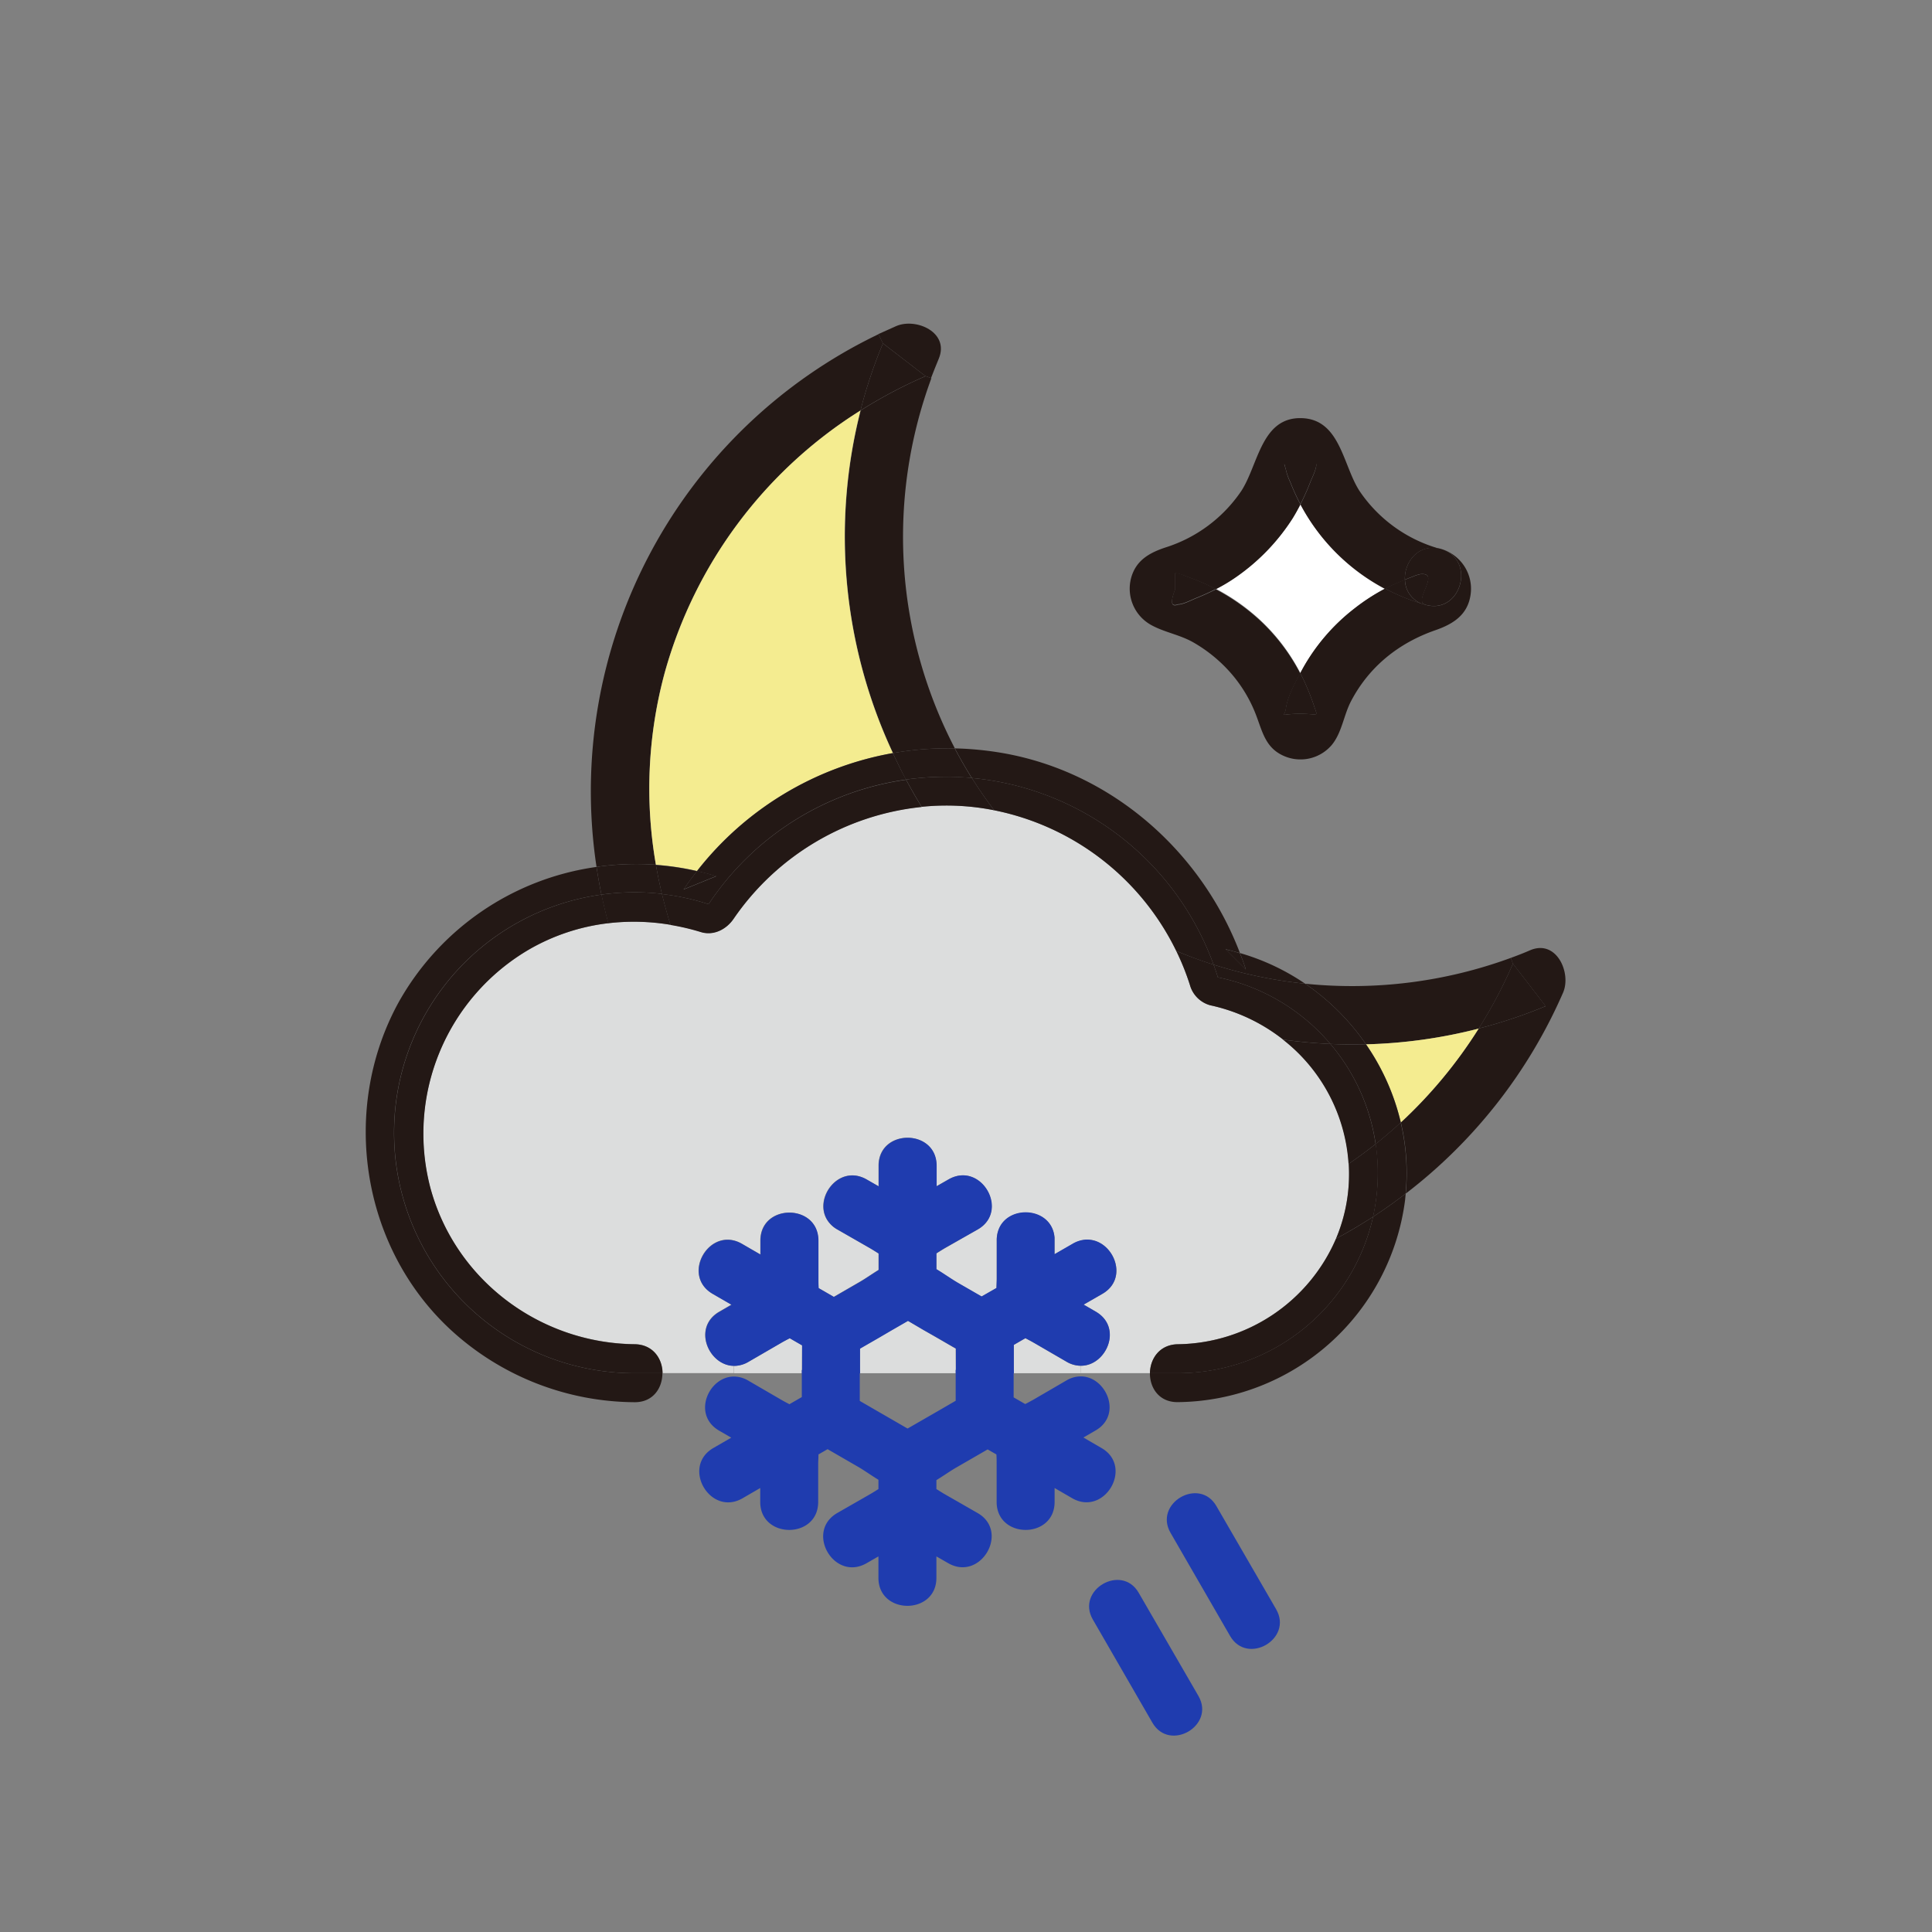 <svg width="500" height="500" xmlns="http://www.w3.org/2000/svg" xmlns:xlink="http://www.w3.org/1999/xlink">
 <rect width="100%" height="100%" fill="#808080" stroke="none"/>
 <title/>
 <defs>
  <symbol id="svg_57">
   <title/>
   <g id="svg_44">
    <title>background</title>
    <rect y="-1" x="-1" width="582" id="svg_56" height="402" fill="none"/>
   </g>
   <g id="svg_45">
    <title>Layer 1</title>
    <path id="svg_55" fill="#1f3caf" d="m189.61,130.34c4.84,8.38 -8.13,15.93 -13,7.57l-16.83,-29.15c-4.84,-8.38 8.13,-15.92 12.95,-7.57l16.88,29.15z" class="cls-2"/>
   </g>
  </symbol>
 </defs>
 <g class="layer">
  <title>background</title>
  <rect y="-1" x="-1" width="470.985" id="canvas_background" height="470.985" fill="none"/>
 </g>
 <g class="layer">
  <title>Layer 1</title>
  <path id="svg_1" fill="#ffffff" d="m336.56,130.45c-0.62,1.22 -1.28,2.42 -2,3.58a53.72,53.72 0 0 1 -14.6,15.19a44.46,44.46 0 0 1 -5.27,3.16a53.31,53.31 0 0 1 11.13,7.79a50.35,50.35 0 0 1 10.71,14l0.59,-1.07a51.17,51.17 0 0 1 13.39,-15.6a51.88,51.88 0 0 1 8,-5.19a52.51,52.51 0 0 1 -21.95,-21.86z" class="cls-1"/>
  <path id="svg_2" fill="#231815" d="m367.51,148.62a10.41,10.41 0 0 0 -2,0.68c-0.64,0.23 -1.27,0.48 -1.9,0.73a6.79,6.79 0 0 0 5.3,6.51c-3.35,-0.91 4.19,-8.59 -1.4,-7.92z" class="cls-2"/>
  <path id="svg_3" fill="#231815" d="m363.59,150c-1.07,0.42 -2.13,0.87 -3.18,1.35c-0.66,0.3 -1.29,0.63 -1.92,1a54.2,54.2 0 0 0 10.4,4.2a6.79,6.79 0 0 1 -5.3,-6.55z" class="cls-2"/>
  <path id="svg_4" fill="#231815" d="m363.59,150c0.63,-0.25 1.26,-0.5 1.9,-0.73a10.41,10.41 0 0 1 2,-0.68c5.59,-0.67 -2,7 1.38,7.91c9.3,2.66 13.27,-11.81 4,-14.46c-5.75,-1.53 -9.47,3.4 -9.28,7.96z" class="cls-2"/>
  <path id="svg_5" fill="#231815" d="m340.68,120l-8.31,0l0.39,1.38a15.26,15.26 0 0 0 1.18,3.36a53.92,53.92 0 0 0 2.61,5.71a61.86,61.86 0 0 0 2.55,-5.71c0.5,-1.25 1.59,-3.31 1.58,-4.74z" class="cls-2"/>
  <path id="svg_6" fill="#231815" d="m304.17,148.22l0,4.15q-2,5.08 0.69,4c1.37,0 3.4,-1.11 4.7,-1.63c1.74,-0.7 3.44,-1.46 5.1,-2.32a54.23,54.23 0 0 0 -7.76,-3.33a10.83,10.83 0 0 0 -2.73,-0.87z" class="cls-2"/>
  <path id="svg_7" fill="#231815" d="m228.5,88.87a127.93,127.93 0 0 0 -5.81,17.37a122.38,122.38 0 0 1 16.83,-8.9l-11.02,-8.47z" class="cls-2"/>
  <path id="svg_8" fill="#dcdddd" d="m276,352.4a7.38,7.38 0 0 0 3.74,1.07l0,1.92l-17.37,0l0,-7.34c1,-0.58 2,-1.16 3,-1.73c0.76,0.4 1.5,0.79 2.18,1.18l8.45,4.9z" class="cls-1"/>
  <path id="svg_9" fill="#dcdddd" d="m247.37,353.85l0,1.54l-24.84,0l0,-6.39l0.74,-0.43l4.08,-2.35l3.42,-2l4.08,-2.35l0.1,-0.06l4.05,2.39l3.32,1.92l4.18,2.42l0.84,0.48l0.03,4.83z" class="cls-1"/>
  <path id="svg_10" fill="#dcdddd" d="m207.53,355.39l-17.53,0l0,-1.91a7.4,7.4 0 0 0 3.75,-1.08l8.45,-4.9c0.65,-0.38 1.4,-0.77 2.18,-1.18l3.2,1.85l-0.05,7.22z" class="cls-1"/>
  <path id="svg_11" fill="#dcdddd" d="m304.41,246.1a65.19,65.19 0 0 1 3.54,8.82a7.54,7.54 0 0 0 5.24,5.24a46.29,46.29 0 0 1 18.87,8.84a44.35,44.35 0 0 1 17,32.18a43.61,43.61 0 0 1 -0.25,8a43,43 0 0 1 -3.05,11.39a45.18,45.18 0 0 1 -40.91,27.31c-4.78,0.07 -7.19,3.78 -7.24,7.5l-17.87,0l0,-1.92c6.58,0 10.91,-9.91 3.83,-14l-3.14,-1.82l3,-1.72l1.87,-1.08c6.75,-3.9 3.12,-13.11 -3,-13.95a6.16,6.16 0 0 0 -1.55,0a7.7,7.7 0 0 0 -3.07,1l-4.77,2.75c0,-1.19 0,-2.39 0,-3.59c0,-0.24 0,-0.46 0,-0.68c-0.63,-7.9 -11.78,-8.67 -14.41,-2.28a7.59,7.59 0 0 0 -0.55,3q0,4.88 0,9.77c0,0.74 0,1.56 -0.07,2.42l0,0.1l-3.88,2.16l-6.16,-3.54c-1,-0.61 -2.24,-1.41 -3.51,-2.24c-0.64,-0.43 -1.31,-0.85 -2,-1.26l0,-4.1c0.76,-0.48 1.5,-0.95 2.18,-1.35l8.48,-4.86a8.06,8.06 0 0 0 1.45,-1.05c5.91,-5.39 -1.18,-16.4 -9,-11.9l-3.09,1.76l0,-5.32c0,-9.65 -15,-9.67 -15,0l0,5.32l-3.09,-1.77c-7.22,-4.14 -13.82,4.89 -10.16,10.55a7.28,7.28 0 0 0 2.59,2.4l8.48,4.86c0.68,0.4 1.41,0.86 2.18,1.35l0,4.25c-1.77,1.1 -3.45,2.28 -4.87,3.1l-6.71,3.88l-3.95,-2.28c0,-0.88 -0.06,-1.73 -0.06,-2.51q0,-4.89 0,-9.77c0,-9.66 -15,-9.67 -15,0c0,1.2 0,2.4 0,3.59l-4.76,-2.77c-8.37,-4.84 -15.94,8.12 -7.57,12.95l4.84,2.8l-3.14,1.82c-7.07,4.1 -2.74,14 3.82,14l0,1.91l-18.52,0c0,-3.72 -2.44,-7.44 -7.24,-7.5c-24.5,-0.27 -46.36,-16.59 -52.83,-40.4a55.21,55.21 0 0 1 25.64,-61.78a53.49,53.49 0 0 1 20.47,-6.76a57.21,57.21 0 0 1 16.1,0.41a60.13,60.13 0 0 1 7.86,1.85c3.34,1 6.63,-0.73 8.47,-3.44a67.39,67.39 0 0 1 48.69,-28.94a63,63 0 0 1 18.46,0.84c0.1,0 0.19,0 0.29,0.06a67.07,67.07 0 0 1 47.07,36.4z" class="cls-1"/>
  <path id="svg_12" fill="#231815" d="m400,260.4q-4.23,-5.52 -8.47,-11l-0.53,-1.5c1.69,-0.61 3.38,-1.27 5.05,-2c6.81,-2.84 10.67,5.93 8.47,11a131.89,131.89 0 0 1 -40.71,52a57.25,57.25 0 0 0 -1.27,-18.43a120.86,120.86 0 0 0 20.14,-24.29a127.53,127.53 0 0 0 17.32,-5.78z" class="cls-2"/>
  <path id="svg_13" fill="#231815" d="m391.55,249.38q4.25,5.51 8.47,11a127.53,127.53 0 0 1 -17.35,5.8a122.08,122.08 0 0 0 8.88,-16.8z" class="cls-2"/>
  <path id="svg_14" fill="#231815" d="m391,247.9l0.56,1.48a122.08,122.08 0 0 1 -8.88,16.82a129.79,129.79 0 0 1 -29.15,4.07a60.56,60.56 0 0 0 -15.75,-15.69a119.29,119.29 0 0 0 53.22,-6.68z" class="cls-2"/>
  <path id="svg_15" fill="#f4ec90" d="m362.53,290.49a59.53,59.53 0 0 0 -9,-20.22a129.79,129.79 0 0 0 29.15,-4.07a120.86,120.86 0 0 1 -20.15,24.29z" class="cls-3"/>
  <path id="svg_16" fill="#231815" d="m355.35,314.9q4.33,-2.82 8.45,-6c-0.06,0.54 -0.1,1.09 -0.16,1.63a59.91,59.91 0 0 1 -58.8,52.34c-4.87,0.07 -7.28,-3.71 -7.24,-7.5l7.24,0a51.76,51.76 0 0 0 50.51,-40.47z" class="cls-2"/>
  <path id="svg_17" fill="#231815" d="m356,296.07q3.36,-2.67 6.5,-5.58a57.25,57.25 0 0 1 1.27,18.43q-4.11,3.15 -8.45,6a52.15,52.15 0 0 0 1.24,-11.26a51.2,51.2 0 0 0 -0.56,-7.59z" class="cls-2"/>
  <path id="svg_18" fill="#231815" d="m362.53,290.49q-3.15,2.91 -6.5,5.58a51.49,51.49 0 0 0 -11.73,-25.9c3.07,0.14 6.15,0.17 9.22,0.1a59.53,59.53 0 0 1 9.01,20.22z" class="cls-2"/>
  <path id="svg_19" fill="#231815" d="m356.59,303.64a52.15,52.15 0 0 1 -1.24,11.26q-4.68,3 -9.6,5.68a43,43 0 0 0 3.05,-11.39a43.61,43.61 0 0 0 0.25,-8q3.58,-2.44 7,-5.15a51.2,51.2 0 0 1 0.54,7.6z" class="cls-2"/>
  <path id="svg_20" fill="#231815" d="m345.75,320.58q4.92,-2.64 9.6,-5.68a51.76,51.76 0 0 1 -50.51,40.49l-7.24,0c0.05,-3.72 2.46,-7.43 7.24,-7.5a45.18,45.18 0 0 0 40.91,-27.31z" class="cls-2"/>
  <path id="svg_21" fill="#231815" d="m344.3,270.17a51.49,51.49 0 0 1 11.7,25.9q-3.39,2.7 -7,5.15a44.35,44.35 0 0 0 -17,-32.18q6.15,0.86 12.3,1.13z" class="cls-2"/>
  <path id="svg_22" fill="#231815" d="m337.77,254.58a60.56,60.56 0 0 1 15.75,15.69c-3.07,0.07 -6.15,0 -9.22,-0.1a51.76,51.76 0 0 0 -29.12,-17.24c-0.34,-1.11 -0.71,-2.2 -1.11,-3.28a118.31,118.31 0 0 0 23.7,4.93z" class="cls-2"/>
  <path id="svg_23" fill="#231815" d="m336.53,184.73c4.85,0 4.52,1 3.54,-2.06a60.49,60.49 0 0 0 -2.26,-5.77c-0.4,-0.92 -0.85,-1.82 -1.31,-2.72l0.59,-1.07a51.08,51.08 0 0 1 13.39,-15.6a52.13,52.13 0 0 1 8,-5.19a54.49,54.49 0 0 0 10.41,4.2c9.29,2.67 13.26,-11.8 4,-14.46a10.71,10.71 0 0 1 7.71,11.75c-0.71,5.27 -4.46,7.66 -9.08,9.27c-9.45,3.28 -17.06,9.31 -21.79,18.22c-2,3.71 -2.43,8.45 -5.21,11.66a10.64,10.64 0 0 1 -12.16,2.72c-5,-2.13 -5.66,-6.52 -7.44,-11a36,36 0 0 0 -5.86,-9.88a37.92,37.92 0 0 0 -10.21,-8.54c-3.48,-2 -7.46,-2.59 -10.91,-4.5a10.74,10.74 0 0 1 -5.2,-12.21c1.25,-4.54 4.71,-6.47 8.83,-7.85a37.2,37.2 0 0 0 19.66,-14.61c4.45,-6.8 5.18,-19.28 15.76,-18.87c9.9,0.39 10.56,12.28 14.87,18.87a37.06,37.06 0 0 0 21,15c-5.76,-1.55 -9.48,3.37 -9.28,8c-1.07,0.42 -2.14,0.87 -3.18,1.34c-0.66,0.3 -1.29,0.63 -1.93,1a52.53,52.53 0 0 1 -21.92,-21.87a62.06,62.06 0 0 0 2.55,-5.71c0.49,-1.26 1.58,-3.32 1.57,-4.73l-8.31,0c0.13,0.46 0.27,0.92 0.4,1.38a15.49,15.49 0 0 0 1.17,3.35a53.73,53.73 0 0 0 2.62,5.71c-0.63,1.22 -1.29,2.42 -2,3.58a53.66,53.66 0 0 1 -14.61,15.19a44,44 0 0 1 -5.27,3.16a53.8,53.8 0 0 0 -7.76,-3.33a10.45,10.45 0 0 0 -2.74,-0.83l0,4.15q-2,5.08 0.69,4c1.38,0 3.4,-1.12 4.71,-1.64c1.73,-0.69 3.44,-1.46 5.1,-2.31a53.32,53.32 0 0 1 11.13,7.79a50.41,50.41 0 0 1 10.71,14c-1.54,2.8 -3.32,6.16 -3.73,9.17c-0.36,2.39 -2.15,1.24 3.75,1.24z" class="cls-2"/>
  <path id="svg_24" fill="#231815" d="m340.07,182.67c1,3.07 1.31,2.06 -3.54,2.06c-5.9,0 -4.11,1.15 -3.76,-1.38c0.41,-3 2.19,-6.37 3.73,-9.17c0.46,0.9 0.91,1.8 1.31,2.72a60.49,60.49 0 0 1 2.26,5.77z" class="cls-2"/>
  <path id="svg_25" fill="#231815" d="m315.18,252.93a51.76,51.76 0 0 1 29.12,17.24q-6.15,-0.29 -12.24,-1.13a46.29,46.29 0 0 0 -18.87,-8.88a7.54,7.54 0 0 1 -5.24,-5.24a65.19,65.19 0 0 0 -3.54,-8.82c3.17,1.33 6.4,2.51 9.66,3.55c0.4,1.08 0.77,2.17 1.11,3.28z" class="cls-2"/>
  <path id="svg_26" fill="#231815" d="m322.42,250.94l-5.24,-5.24c1.26,0.27 2.5,0.6 3.72,1c0.54,1.36 1.1,2.79 1.52,4.24z" class="cls-2"/>
  <path id="svg_27" fill="#231815" d="m320.9,246.65a58.81,58.81 0 0 1 16.87,7.93a118.31,118.31 0 0 1 -23.7,-4.93a73.73,73.73 0 0 0 -62.54,-48.3q-2.36,-3.76 -4.41,-7.67a84.38,84.38 0 0 1 12.49,1.23c28.13,4.95 51.25,25.4 61.29,51.74c-1.22,-0.35 -2.46,-0.68 -3.72,-1l5.24,5.24c-0.42,-1.4 -0.98,-2.83 -1.52,-4.24z" class="cls-2"/>
  <path id="svg_28" fill="#231815" d="m314.07,249.65c-3.26,-1 -6.49,-2.22 -9.66,-3.55a67.07,67.07 0 0 0 -47.12,-36.4c-2.05,-2.72 -4,-5.5 -5.76,-8.35a73.73,73.73 0 0 1 62.54,48.3z" class="cls-2"/>
  <path id="svg_29" fill="#1f3caf" d="m282.32,320.88c6.07,0.84 9.7,10.05 3,13.95l-1.87,1.08l-3,1.72l3.14,1.82c7.08,4.11 2.75,14 -3.83,14a7.38,7.38 0 0 1 -3.76,-1.05l-8.44,-4.9c-0.68,-0.39 -1.42,-0.78 -2.18,-1.18c-1,0.57 -2,1.15 -3,1.73l0,7.34l-15,0l0,-6.39l-0.84,-0.48l-4.18,-2.42l-3.36,-1.9l-4,-2.35l-0.1,0.06l-4.08,2.35l-3.42,2l-4.08,2.35l-0.74,0.43l0,6.37l-15,0l0,-7.22l-3.2,-1.85c-0.78,0.41 -1.53,0.8 -2.18,1.18l-8.45,4.9a7.4,7.4 0 0 1 -3.75,1.08c-6.56,0 -10.89,-9.93 -3.82,-14l3.14,-1.82l-4.84,-2.8c-8.37,-4.83 -0.8,-17.79 7.57,-12.95l4.77,2.75c0,-1.19 0,-2.39 0,-3.59c0,-9.67 15,-9.66 15,0q0,4.88 0,9.77c0,0.78 0,1.63 0.06,2.51l3.95,2.28l6.71,-3.88c1.42,-0.82 3.1,-2 4.87,-3.1l0,-4.25c-0.77,-0.49 -1.5,-0.95 -2.18,-1.35l-8.48,-4.86a7.28,7.28 0 0 1 -2.59,-2.4c-3.66,-5.66 2.94,-14.69 10.16,-10.55l3.09,1.77l0,-5.32c0,-9.67 15,-9.65 15,0l0,5.29l3.09,-1.77c7.84,-4.5 14.93,6.51 9,11.9a8.06,8.06 0 0 1 -1.45,1.05l-8.52,4.82c-0.68,0.4 -1.42,0.87 -2.18,1.35l0,4.1c0.67,0.41 1.34,0.83 2,1.26c1.27,0.83 2.46,1.63 3.51,2.24l6.19,3.57l3.84,-2.21l0,-0.1c0,-0.86 0.07,-1.68 0.07,-2.42q0,-4.89 0,-9.77a7.59,7.59 0 0 1 0.55,-3c2.63,-6.39 13.78,-5.62 14.41,2.28c0,0.22 0,0.44 0,0.68c0,1.2 0,2.4 0,3.59l4.77,-2.75a7.7,7.7 0 0 1 3.07,-1a6.16,6.16 0 0 1 1.56,0.06z" class="cls-4"/>
  <path id="svg_30" fill="#1f3caf" d="m285.07,374.748c8.37,4.83 0.81,17.79 -7.57,13l-4.57,-2.65c0,1.2 0,2.4 0,3.6c0,9.67 -15,9.65 -15,0c0,-3.26 0,-6.51 0,-9.77c0,-0.79 0,-1.64 -0.06,-2.52l-2.27,-1.3l-8.19,4.73c-1.47,0.85 -3.22,2.09 -5.07,3.22l0,2.31c0.77,0.48 1.5,0.95 2.18,1.34l8.48,4.86c8.38,4.81 0.81,17.77 -7.57,13l-3.09,-1.77l0,5.55c0,9.66 -15,9.65 -15,0l0,-5.55l-3.09,1.77c-8.39,4.81 -15.94,-8.15 -7.57,-13l8.48,-4.86c0.68,-0.39 1.42,-0.86 2.18,-1.34l0,-2.4c-1.94,-1.19 -3.77,-2.5 -5.3,-3.38l-7.86,-4.54l-2.36,1.36c0,0.9 -0.07,1.75 -0.07,2.52c0,3.26 0,6.51 0,9.77c0,9.67 -15,9.65 -15,0c0,-1.2 0,-2.4 0,-3.6l-4.57,2.65c-8.38,4.84 -15.93,-8.13 -7.57,-13l4.64,-2.68l-3.14,-1.82c-7.07,-4.11 -2.74,-14 3.83,-14a7.35,7.35 0 0 1 3.74,1.07l8.45,4.91c0.67,0.39 1.41,0.78 2.17,1.18l3.21,-1.85l0,-7l15,0l0,8l4.82,2.79l1.84,1.06l5.66,3.27l0.1,0l5.66,-3.26l1.74,-1l5,-2.9l0,-8l15,0l0,7.12l3,1.73c0.78,-0.41 1.53,-0.8 2.19,-1.18l8.44,-4.91a7.35,7.35 0 0 1 3.74,-1.07c6.57,0 10.9,9.92 3.83,14l-3.14,1.82l4.68,2.72z" class="cls-4"/>
  <path id="svg_31" fill="#231815" d="m251.53,201.35c1.78,2.85 3.71,5.63 5.76,8.35c-0.1,0 -0.19,0 -0.29,-0.06a63,63 0 0 0 -18.46,-0.84c-1.43,-2.31 -2.77,-4.67 -4.05,-7.05a74.12,74.12 0 0 1 10.27,-0.72q3.42,-0.03 6.77,0.32z" class="cls-2"/>
  <path id="svg_32" fill="#231815" d="m231.07,194.9a82.4,82.4 0 0 1 16,-1.22q2.06,3.9 4.41,7.67q-3.35,-0.32 -6.77,-0.32a74.12,74.12 0 0 0 -10.27,0.72c-1.16,-2.25 -2.3,-4.54 -3.37,-6.85z" class="cls-2"/>
  <path id="svg_33" fill="#231815" d="m247.12,193.68a82.4,82.4 0 0 0 -16,1.22a132.43,132.43 0 0 1 -8.38,-88.66a122.7,122.7 0 0 1 16.83,-8.9l1.47,0.55a118.43,118.43 0 0 0 6.08,95.79z" class="cls-2"/>
  <path id="svg_34" fill="#231815" d="m231.94,84.39c5.14,-2.22 13.88,1.63 11,8.47c-0.7,1.67 -1.35,3.34 -2,5l-1.47,-0.55l-11,-8.47l-1.14,-2.38c1.54,-0.71 3.07,-1.4 4.61,-2.07z" class="cls-2"/>
  <path id="svg_35" fill="#231815" d="m183.38,234a73.69,73.69 0 0 1 51.11,-32.2c1.28,2.38 2.62,4.74 4.05,7.05a67.39,67.39 0 0 0 -48.69,28.94c-1.84,2.71 -5.13,4.47 -8.47,3.44a60.13,60.13 0 0 0 -7.86,-1.85q-1.24,-4 -2.21,-8a62,62 0 0 1 12.07,2.62z" class="cls-2"/>
  <path id="svg_36" fill="#231815" d="m227.36,86.49l1.14,2.38a126.92,126.92 0 0 0 -5.81,17.37a117,117 0 0 0 -50.72,68a114.59,114.59 0 0 0 -2.22,49.55a71.7,71.7 0 0 0 -15.37,0.56a131.17,131.17 0 0 1 73,-137.87l-0.02,0.01z" class="cls-2"/>
  <path id="svg_37" fill="#f4ec90" d="m222.69,106.24a132.43,132.43 0 0 0 8.38,88.66a82.66,82.66 0 0 0 -50.68,30.5a70.48,70.48 0 0 0 -10.64,-1.6a114.59,114.59 0 0 1 2.25,-49.55a117,117 0 0 1 50.69,-68.01z" class="cls-3"/>
  <path id="svg_38" fill="#231815" d="m185.37,226.72l-8.47,3.45c1.11,-1.64 2.28,-3.23 3.49,-4.77c1.67,0.38 3.33,0.81 4.98,1.32z" class="cls-2"/>
  <path id="svg_39" fill="#231815" d="m231.07,194.9c1.07,2.31 2.21,4.6 3.42,6.85a73.69,73.69 0 0 0 -51.11,32.25a62,62 0 0 0 -12.07,-2.61q-0.9,-3.75 -1.56,-7.54a70.48,70.48 0 0 1 10.64,1.6c-1.21,1.54 -2.38,3.13 -3.49,4.77l8.47,-3.45c-1.65,-0.51 -3.31,-0.94 -5,-1.32a82.66,82.66 0 0 1 50.7,-30.55z" class="cls-2"/>
  <path id="svg_40" fill="#231815" d="m164.19,230.92a62,62 0 0 1 7.12,0.42q1,4 2.21,8a57.21,57.21 0 0 0 -16.1,-0.41q-1,-3.66 -1.77,-7.4a63.46,63.46 0 0 1 8.54,-0.61z" class="cls-2"/>
  <path id="svg_41" fill="#231815" d="m169.75,223.8q0.66,3.79 1.56,7.54a62,62 0 0 0 -7.12,-0.42a63.46,63.46 0 0 0 -8.54,0.6q-0.73,-3.56 -1.27,-7.16a71.7,71.7 0 0 1 15.37,-0.56z" class="cls-2"/>
  <path id="svg_42" fill="#231815" d="m102,293.16a62.25,62.25 0 0 1 53.69,-61.64q0.78,3.73 1.77,7.4a53.49,53.49 0 0 0 -20.46,6.76a55.21,55.21 0 0 0 -25.59,61.81c6.47,23.81 28.33,40.13 52.83,40.4c4.8,0.06 7.21,3.78 7.24,7.5l-7.24,0a62.23,62.23 0 0 1 -62.24,-62.23z" class="cls-2"/>
  <path id="svg_43" fill="#231815" d="m154.38,224.36q0.54,3.6 1.27,7.16a62.23,62.23 0 0 0 8.54,123.87l7.24,0c0,3.78 -2.37,7.56 -7.24,7.5a70.85,70.85 0 0 1 -47.41,-18.61c-23.29,-21.42 -28.78,-57.14 -13.67,-84.79a69.76,69.76 0 0 1 51.27,-35.13z" class="cls-2"/>
  <use y="1081.808" xlink:href="#svg_57" x="562.556" transform="matrix(0.916,0,0,0.916,-358.721,-693.856) " id="svg_60"/>
  <use y="1106.305" xlink:href="#svg_57" x="540.603" transform="matrix(0.916,0,0,0.916,-358.721,-693.856) " id="svg_61"/>
 </g>
</svg>